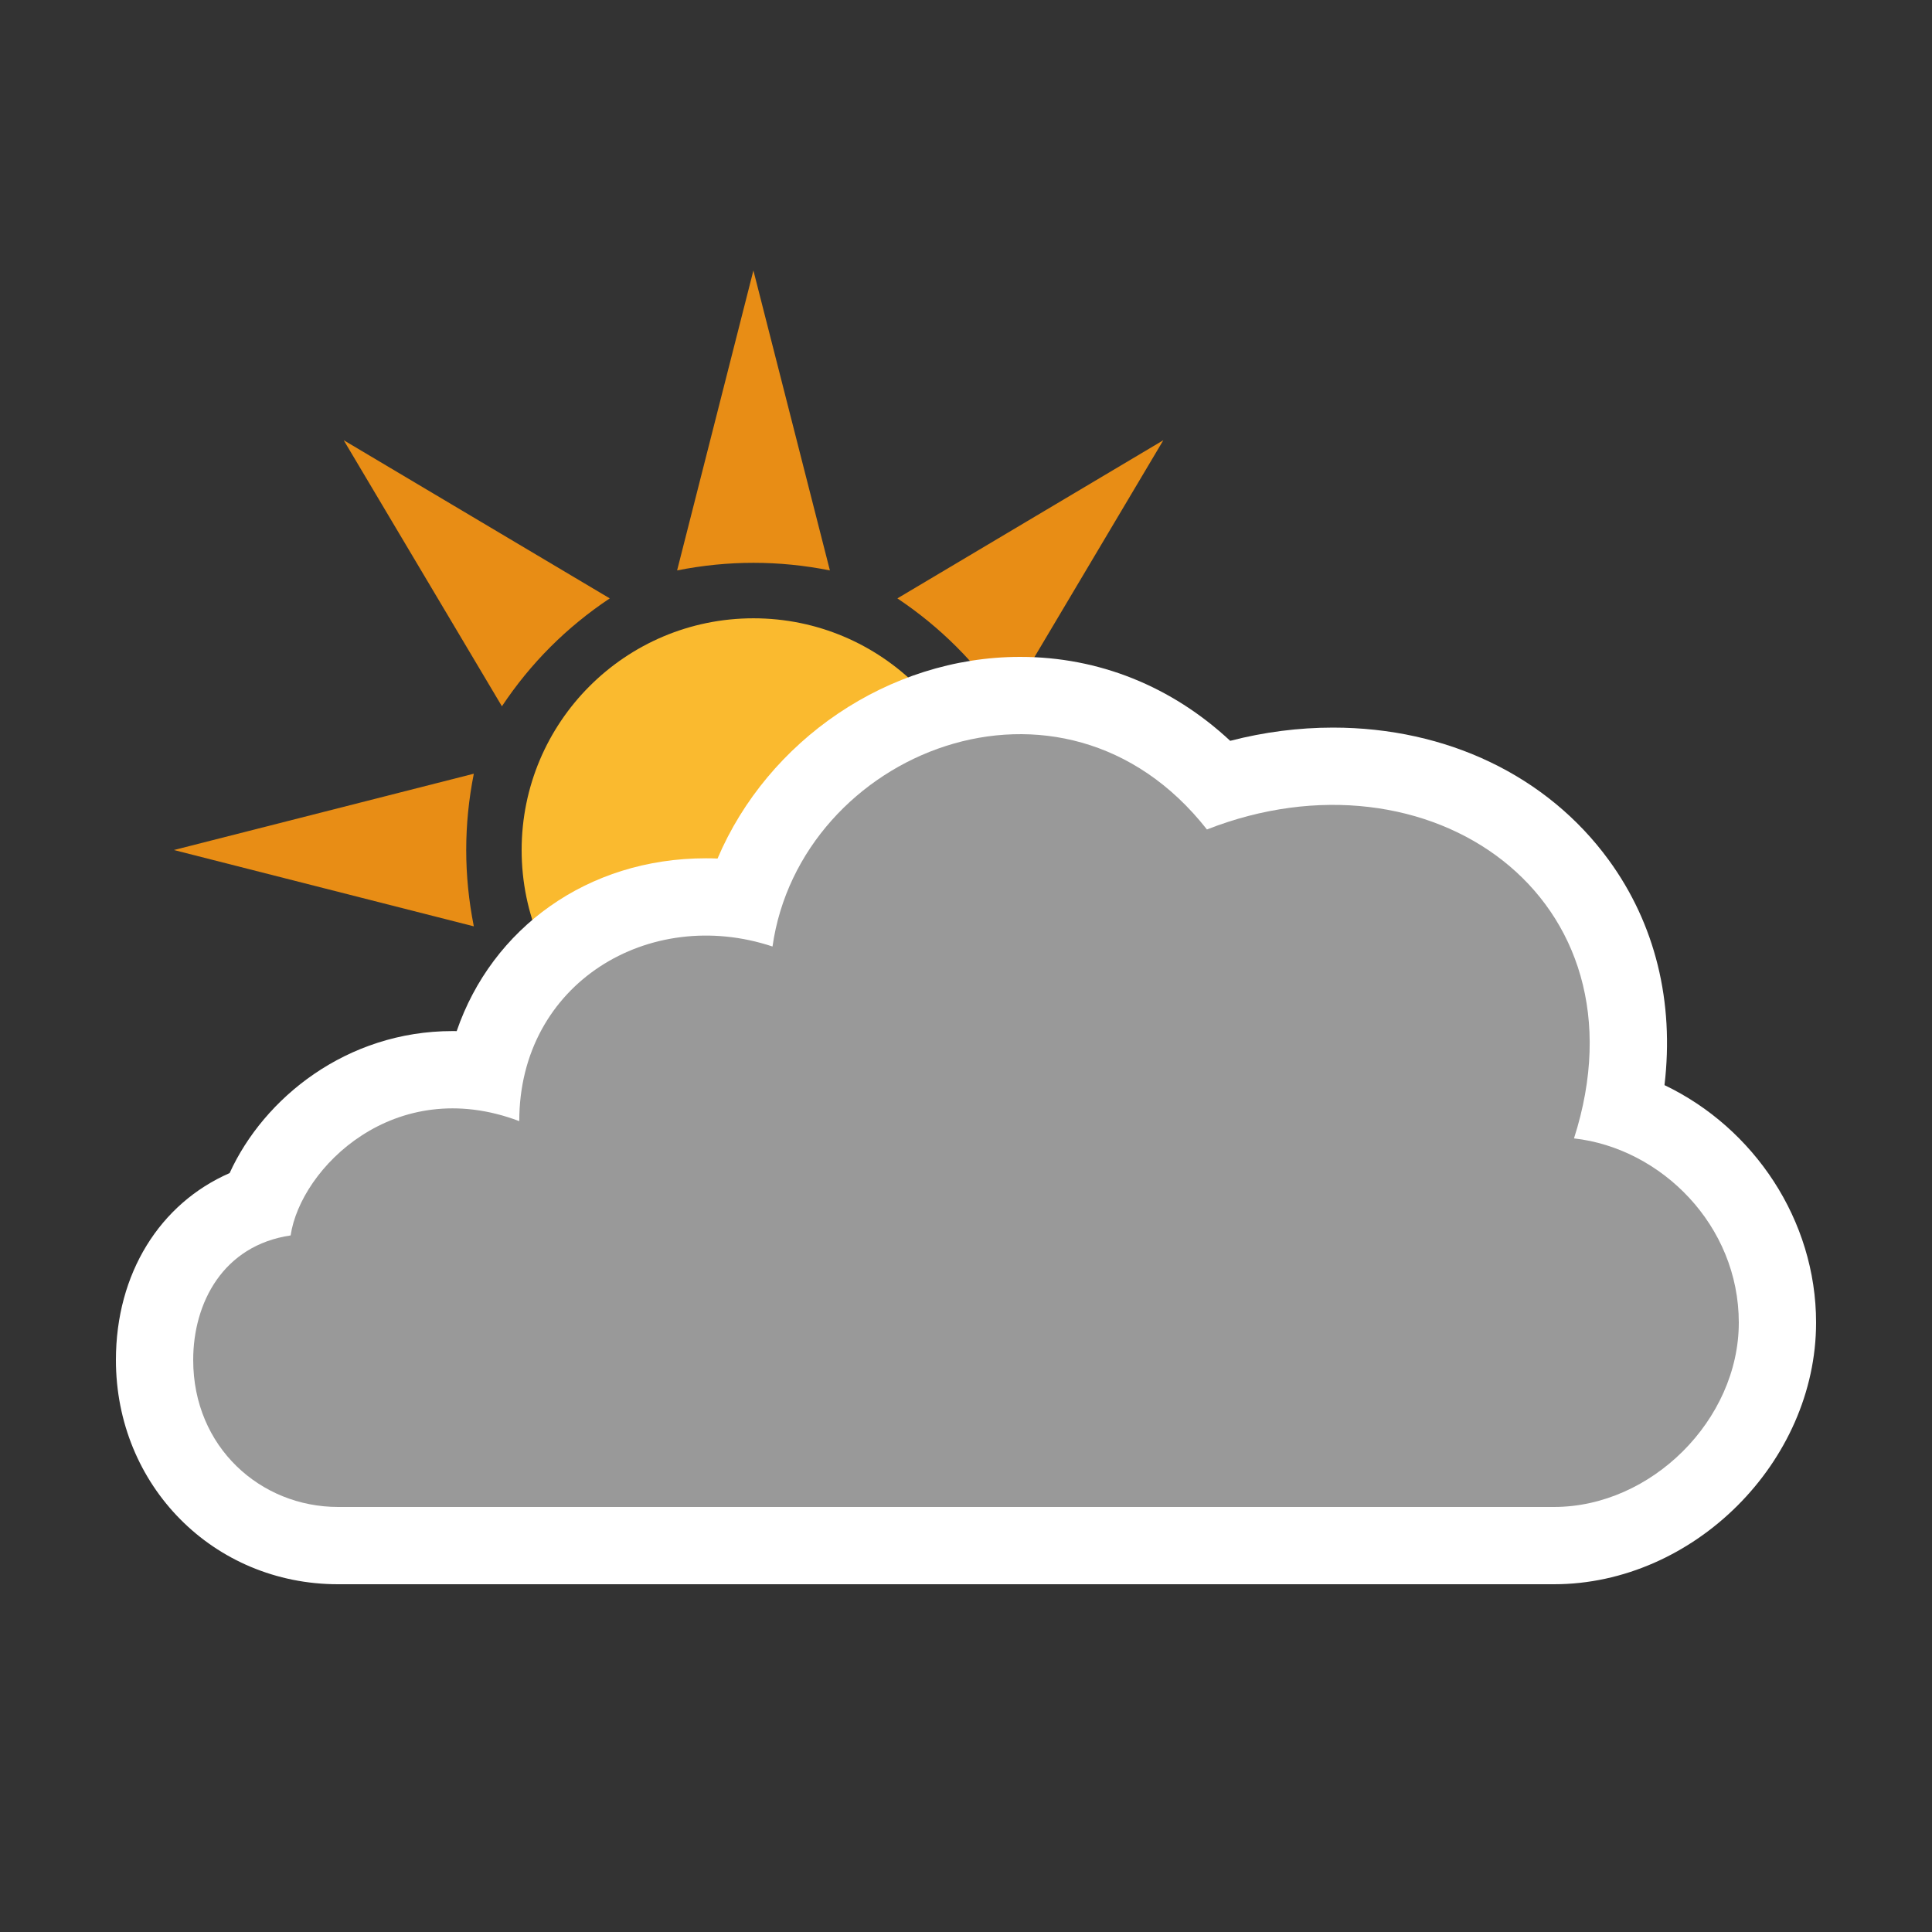 <?xml version="1.0" encoding="utf-8"?>
<!-- Generator: Adobe Illustrator 16.0.0, SVG Export Plug-In . SVG Version: 6.00 Build 0)  -->
<!DOCTYPE svg PUBLIC "-//W3C//DTD SVG 1.1//EN" "http://www.w3.org/Graphics/SVG/1.1/DTD/svg11.dtd">
<svg version="1.1" xmlns="http://www.w3.org/2000/svg" xmlns:xlink="http://www.w3.org/1999/xlink" x="0px" y="0px" width="100px"
	 height="100px" viewBox="0 0 100 100" enable-background="new 0 0 100 100" xml:space="preserve">
<rect x="0" y="0" width="100" height="100" fill="#333333" stroke="none"/>
<g id="snow_shower_thunder">
</g>
<g id="sleet_shower_thunder">
</g>
<g id="rain_shower_thunder">
</g>
<g id="clouds">
	<g id="heavy_rain_thunder">
	</g>
	<g id="rain_thunder">
	</g>
	<g id="heavy_snow">
	</g>
	<g id="sleet">
	</g>
	<g id="heavy_rain">
	</g>
	<g id="rain_1_">
	</g>
	<g id="heavy_cloud">
	</g>
	<g id="fog">
	</g>
</g>
<g id="snow_shower">
</g>
<g id="sleet_shower">
</g>
<g id="rain_shower">
</g>
<g id="partly_cloudy">
	<g id="day_2_">
		<g id="day_3_">
			<path fill="#E88D15" d="M52.029,36.557l8.185-13.771l-13.765,8.186C48.676,32.465,50.54,34.324,52.029,36.557z"/>
			<path fill="#E88D15" d="M31.561,30.972l-13.771-8.186l8.189,13.771C27.465,34.324,29.324,32.465,31.561,30.972z"/>
			<path fill="#E88D15" d="M46.449,57.029l13.762,8.192l-8.182-13.78C50.54,53.676,48.676,55.535,46.449,57.029z"/>
			<path fill="#E88D15" d="M24.525,40.047L9,43.997l15.525,3.95C24,45.312,24,42.68,24.525,40.047z"/>
			<path fill="#E88D15" d="M53.473,47.947L69,44.003l-15.527-3.956C54,42.68,54,45.312,53.473,47.947z"/>
			<path fill="#E88D15" d="M25.979,51.441l-8.189,13.777l13.771-8.196C29.324,55.535,27.465,53.676,25.979,51.441z"/>
			<path fill="#E88D15" d="M42.955,29.525L38.996,14l-3.949,15.525C37.684,29,40.318,29,42.955,29.525z"/>
			<path fill="#E88D15" d="M35.047,58.473L39.004,74l3.951-15.527C40.318,58.992,37.684,58.992,35.047,58.473z"/>
			<path fill="#FABA2F" d="M38.999,32.003C45.625,32.003,51,37.376,51,44.001c0,6.629-5.375,11.996-12.001,11.996
				C32.372,55.997,27,50.63,27,44.001C27,37.376,32.372,32.003,38.999,32.003z"/>
		</g>
		<g>
			<path fill="#FFFFFF" d="M52.804,34c-6.845,0-13.075,4.347-15.664,10.438c-0.2-0.009-0.401-0.013-0.603-0.013
				c-6.129,0-11.072,3.622-12.899,8.945c-0.071-0.001-0.144-0.002-0.215-0.002c-5.479,0-9.766,3.463-11.538,7.351
				C8.28,62.292,6,65.908,6,70.393C6,76.901,11.051,82,17.498,82h62.938C87.662,82,94,75.672,94,68.457
				c0-5.306-3.22-10.078-7.846-12.291c0.509-4.308-0.474-8.347-2.889-11.655c-3.176-4.353-8.377-6.85-14.27-6.851
				c-1.778,0.001-3.559,0.229-5.32,0.685C60.646,35.524,56.871,34,52.804,34L52.804,34z"/>
			<path fill="#999999" d="M17.498,78C13.489,78,10,74.907,10,70.393c0-2.964,1.551-5.932,5.043-6.447
				c0.516-3.479,5.373-8.362,11.834-5.917c0-7.154,6.748-11.154,13.108-9.038c1.423-10.053,14.993-15.6,22.486-6.058
				c11.503-4.511,23.004,3.48,18.999,15.99C85.995,59.434,90,63.432,90,68.457C90,73.488,85.476,78,80.437,78H17.498z"/>
		</g>
	</g>
</g>
<g id="fair">
</g>
<g id="clear">
</g>
</svg>

